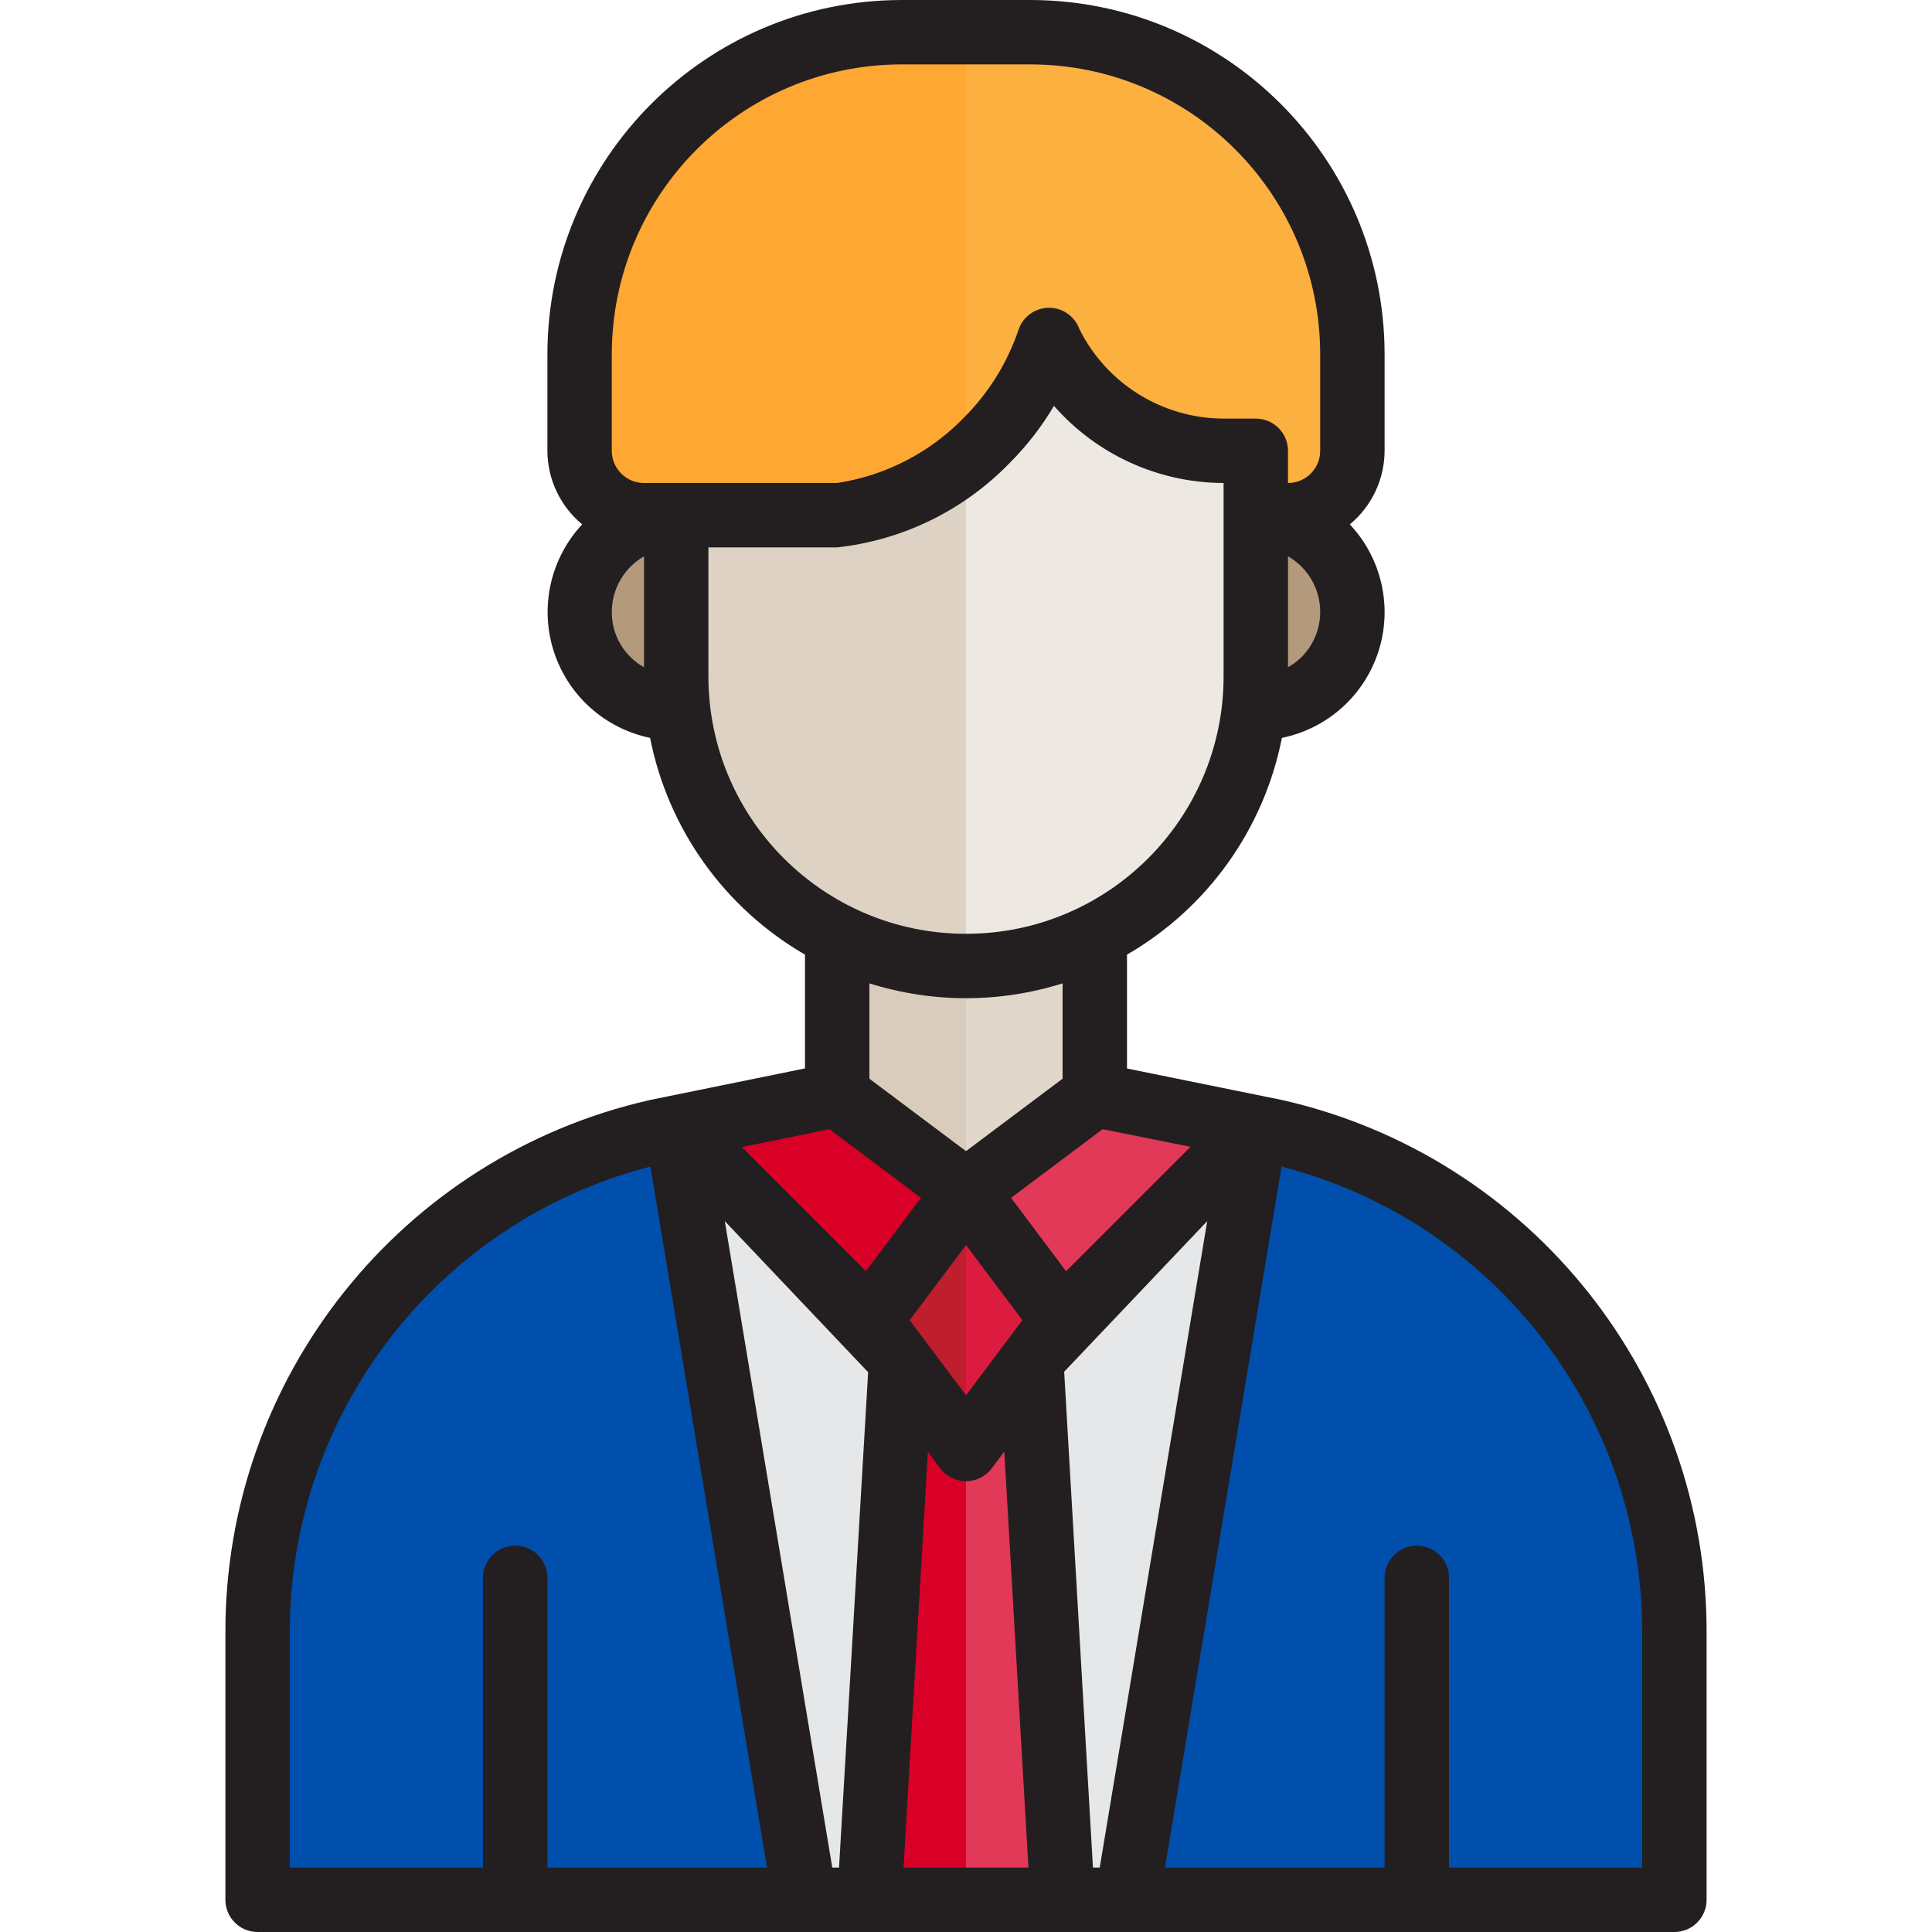 <svg height="480pt" viewBox="-56 0 480 480" width="480pt" xmlns="http://www.w3.org/2000/svg"><path d="m216 272h-64l-40 8 32 192h80l32-192zm0 0" fill="#e6e7e8"/><path d="m160 328 24-32-31.969-23.977-40.031 7.977" fill="#d80027"/><path d="m208 328-24-32 31.969-23.977 40.031 7.977" fill="#e13957"/><path d="m248 112c-18.543.008-35.426-10.68-43.359-27.441 0 0-.078 0 0-.078-3.148 9.336-8.406 17.82-15.359 24.801-1.68 1.648-3.441 3.211-5.281 4.68v126.039c2.641-.012 5.281-.168 7.906-.473.605-.062 1.199-.176 1.805-.254 2.113-.289 4.203-.648 6.242-1.121l1.328-.32c5.047-1.258 9.945-3.051 14.609-5.352h.109c21.918-10.887 36.809-32.16 39.527-56.48.309-2.656.465-5.328.473-8v-56zm0 0" fill="#ede8e1"/><path d="m152 128h-40v40c.008 2.672.168 5.344.473 8 2.715 24.328 17.605 45.609 39.527 56.496l.066.047c4.676 2.297 9.59 4.074 14.656 5.305l1.328.32c2.047.465 4.125.801 6.238 1.121.609.078 1.199.191 1.809.254 2.625.297 5.262.449 7.902.457v-126.039c-8.996 7.816-20.156 12.711-32 14.039zm0 0" fill="#ddd2c3"/><path d="m176.098 239.527c-.609-.062-1.199-.176-1.809-.254-2.113-.289-4.191-.656-6.238-1.121l-1.328-.32c-5.066-1.23-9.98-3.008-14.656-5.305h-.066v39.473l32 24v-56c-2.641-.012-5.277-.168-7.902-.473zm0 0" fill="#d9ccbc"/><path d="m191.906 239.527c.605-.062 1.199-.176 1.805-.254 2.113-.289 4.195-.656 6.242-1.121l1.328-.32c5.062-1.23 9.977-3.008 14.656-5.305h.062v39.473l-32 24v-56c2.641-.012 5.281-.168 7.906-.473zm0 0" fill="#e1d7ca"/><path d="m184 296 .082-.062-.082-.059zm0 0" fill="#ebe5dd"/><path d="m184 113.961v-105.961h-16c-44.184 0-80 35.816-80 80v24c.027 8.824 7.176 15.973 16 16h48c11.844-1.328 23.004-6.223 32-14.039zm0 0" fill="#ffa733"/><path d="m189.281 109.281c6.953-6.98 12.211-15.465 15.359-24.801-.078.078 0 .078 0 .078 7.934 16.762 24.816 27.449 43.359 27.441h8v16h8c8.828-.027 15.973-7.176 16-16v-24c0-44.184-35.816-80-80-80h-16v105.961c1.84-1.469 3.602-3.031 5.281-4.68zm0 0" fill="#fbb040"/><path d="m255.527 176h.473c13.254 0 24-10.746 24-24s-10.746-24-24-24v40c-.008 2.672-.164 5.344-.473 8zm0 0" fill="#b39a7c"/><path d="m168 338.457v.023l-7.84 133.52h23.84v-112zm0 0" fill="#d80027"/><path d="m200 338.457v.023l7.84 133.52h-23.84v-112zm0 0" fill="#e13957"/><path d="m112 280-4.801 1.105c-58.066 13.406-99.199 65.121-99.199 124.719v66.176h136zm0 0" fill="#004fac"/><path d="m256 280 4.801 1.105c58.07 13.406 99.199 65.121 99.199 124.719v66.176h-136zm0 0" fill="#004fac"/><path d="m112 128c-13.254 0-24 10.746-24 24s10.746 24 24 24h.473c-.305-2.656-.465-5.328-.473-8zm0 0" fill="#b39a7c"/><path d="m184 296-24 32 24 32zm0 0" fill="#be1e2d"/><path d="m184 296 24 32-24 32zm0 0" fill="#dc1c3f"/><path d="m262.578 273.305-38.578-7.84v-28.289c19.992-11.566 34.02-31.195 38.488-53.855 11.324-2.305 20.512-10.555 24.012-21.566 3.504-11.008.77-23.051-7.141-31.473 5.453-4.508 8.617-11.207 8.641-18.281v-24c-.055-48.578-39.422-87.941-88-88h-32c-48.578.059-87.941 39.422-88 88v24c.023 7.074 3.191 13.773 8.641 18.281-7.871 8.434-10.582 20.461-7.082 31.457 3.496 10.992 12.656 19.246 23.953 21.582 4.473 22.66 18.5 42.289 38.488 53.855v28.266l-38.574 7.863c-61.84 14.039-105.652 69.113-105.426 132.527v66.168c0 4.418 3.582 8 8 8h352c4.418 0 8-3.582 8-8v-66.168c.23-63.414-43.582-118.488-105.422-132.527zm-112.496 7.246 22.719 17.051-13.672 18.223-30.84-30.84zm67.855 0 21.84 4.371-30.914 30.91-13.664-18.23zm-58.25 60.371-7.23 123.078h-1.68l-26.703-160.617zm10.312-12.922 14-18.664 14 18.664-14 18.664zm73.93-24.617-26.703 160.617h-1.684l-7.148-123.199zm23.375-140.078c-.984.965-2.098 1.793-3.305 2.465v-27.547c4.309 2.465 7.219 6.801 7.867 11.723.648 4.922-1.039 9.863-4.562 13.359zm-171.305-75.305c.047-39.746 32.254-71.957 72-72h32c39.746.043 71.957 32.254 72 72v24c0 4.418-3.582 8-8 8v-8c0-4.418-3.582-8-8-8h-8c-15.207-.035-29.086-8.668-35.848-22.289-1.184-3.227-4.293-5.336-7.727-5.242-3.434.09-6.426 2.367-7.434 5.652-2.77 8.074-7.332 15.418-13.344 21.48-8.461 8.793-19.582 14.555-31.648 16.398h-48c-4.418 0-8-3.582-8-8zm0 64c.02-5.691 3.066-10.941 8-13.777v27.555c-4.98-2.789-8.047-8.07-8-13.777zm24 16v-32h32c16.332-1.797 31.52-9.246 42.938-21.062 4.215-4.227 7.883-8.961 10.918-14.098 10.648 12.141 26 19.117 42.145 19.16v48c0 35.348-28.652 64-64 64-35.344 0-64-28.652-64-64zm64 80c8.141 0 16.234-1.242 24-3.688v23.688l-24 18-24-18v-23.688c7.766 2.445 15.859 3.688 24 3.688zm-168 157.832c-.18-54.609 36.719-102.379 89.602-116l28.961 174.168h-54.562v-72c0-4.418-3.582-8-8-8s-8 3.582-8 8v72h-48zm152.488 58.168 6.047-103.289 3.066 4.09c1.512 2.012 3.883 3.199 6.398 3.199 2.52 0 4.891-1.188 6.402-3.199l3.117-4.168 6 103.367zm183.512 0h-48v-72c0-4.418-3.582-8-8-8s-8 3.582-8 8v72h-54.559l28.961-174.16c52.879 13.621 89.777 61.387 89.598 115.992zm0 0" fill="#231f20"/></svg>